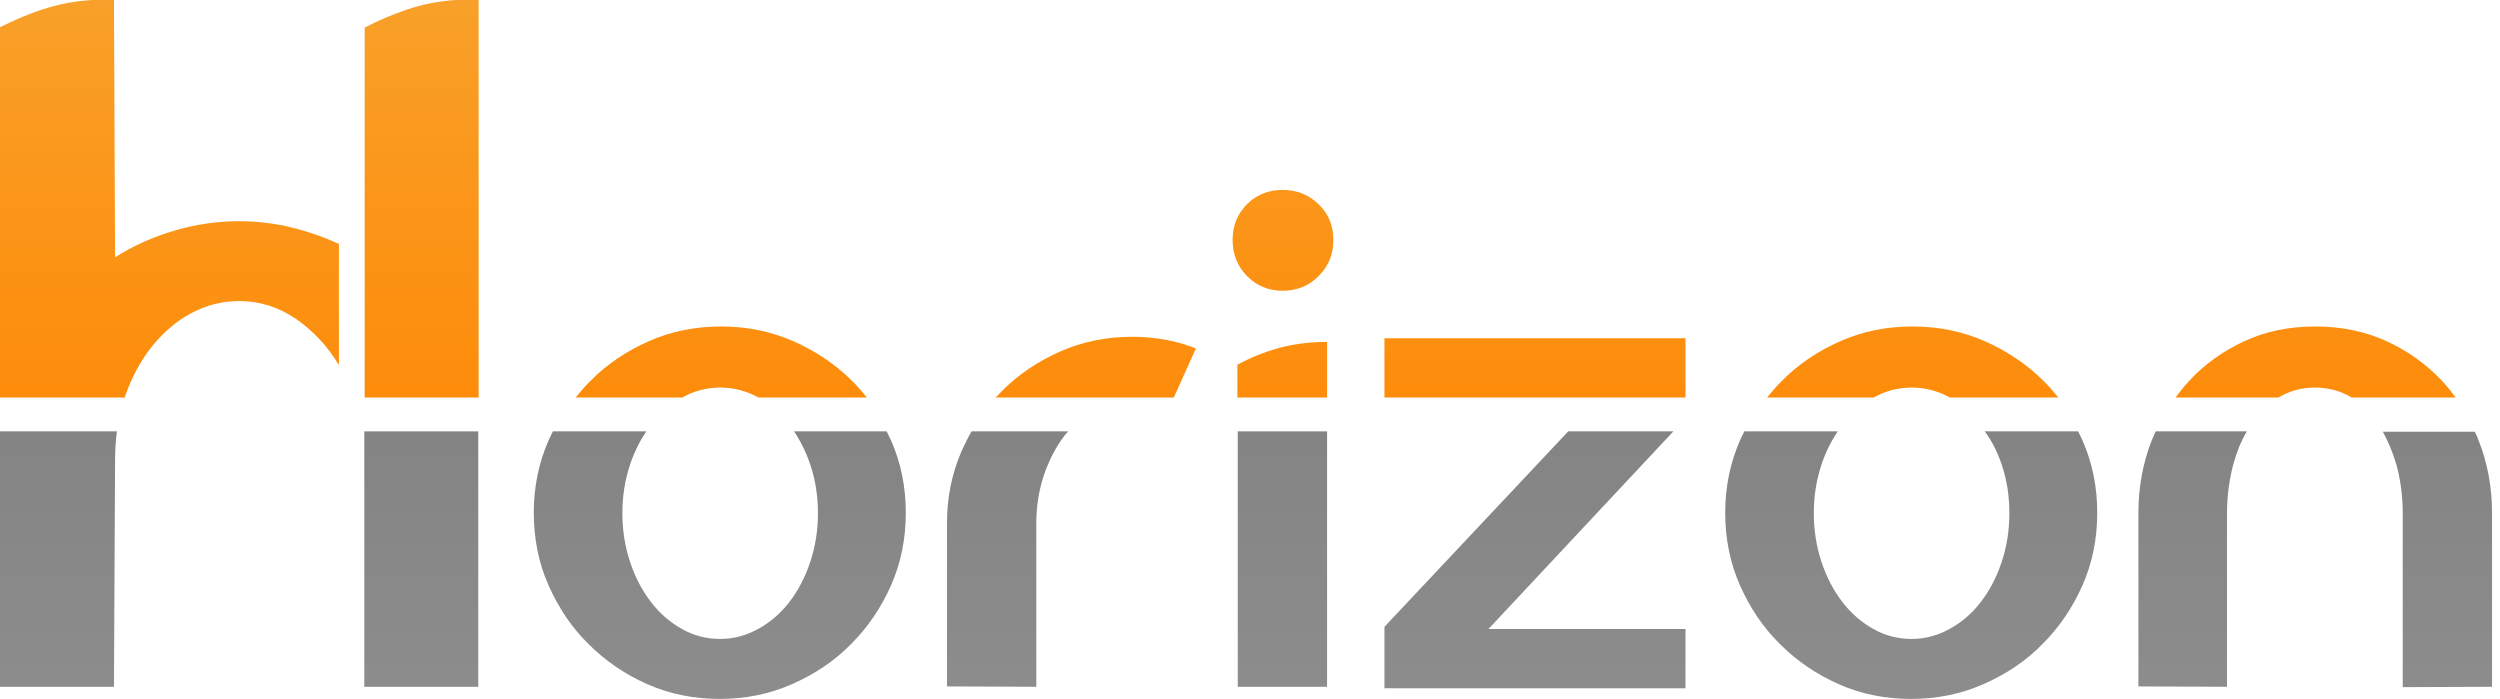 <svg width="143" height="40" viewBox="0 0 143 40" fill="none" xmlns="http://www.w3.org/2000/svg">
<g clip-path="url(#clip0)">
<path d="M7.128 22.737C7.507 21.642 8.011 20.674 8.663 19.853C9.315 19.032 10.072 18.379 10.934 17.916C11.796 17.453 12.722 17.221 13.689 17.221C14.845 17.221 15.897 17.558 16.885 18.21C17.873 18.884 18.715 19.768 19.387 20.884V13.958C18.525 13.558 17.621 13.242 16.675 13.011C15.729 12.779 14.719 12.653 13.689 12.653C12.406 12.653 11.145 12.842 9.946 13.2C8.747 13.558 7.612 14.063 6.582 14.716L6.519 0H5.278C4.227 0.063 3.28 0.253 2.418 0.547C1.556 0.821 0.757 1.179 0 1.558V22.737H7.128Z" fill="url(#paint0_linear)"/>
<path d="M39.027 22.737C39.7 22.358 40.415 22.168 41.214 22.168C41.971 22.168 42.686 22.358 43.38 22.737C43.38 22.737 43.38 22.737 43.401 22.737H49.583C49.331 22.421 49.057 22.105 48.763 21.811C47.795 20.842 46.66 20.084 45.377 19.516C44.074 18.947 42.707 18.674 41.256 18.674C39.784 18.674 38.396 18.947 37.114 19.516C35.831 20.084 34.695 20.842 33.749 21.811C33.455 22.105 33.181 22.421 32.929 22.737H39.027Z" fill="url(#paint1_linear)"/>
<path d="M68.403 19.937C67.835 19.705 67.267 19.537 66.657 19.432C66.047 19.326 65.438 19.263 64.786 19.263C63.314 19.263 61.926 19.537 60.643 20.105C59.361 20.674 58.225 21.432 57.279 22.4C57.174 22.505 57.069 22.632 56.943 22.737H67.141L68.403 19.937Z" fill="url(#paint2_linear)"/>
<path d="M73.365 16.632C74.185 16.632 74.858 16.358 75.426 15.79C75.993 15.221 76.267 14.547 76.267 13.726C76.267 12.905 75.993 12.232 75.426 11.684C74.858 11.137 74.185 10.863 73.365 10.863C72.545 10.863 71.872 11.137 71.325 11.684C70.779 12.232 70.505 12.905 70.505 13.726C70.505 14.547 70.779 15.221 71.325 15.79C71.872 16.337 72.545 16.632 73.365 16.632Z" fill="url(#paint3_linear)"/>
<path d="M75.909 19.558C74.879 19.558 73.954 19.684 73.113 19.916C72.293 20.147 71.514 20.463 70.779 20.863V22.737H75.909V19.558Z" fill="url(#paint4_linear)"/>
<path d="M96.411 19.347H79.19V22.737H96.411V19.347Z" fill="url(#paint5_linear)"/>
<path d="M107.177 22.737C107.85 22.358 108.565 22.168 109.364 22.168C110.121 22.168 110.836 22.358 111.53 22.737C111.53 22.737 111.53 22.737 111.551 22.737H117.733C117.481 22.421 117.207 22.105 116.913 21.811C115.946 20.842 114.81 20.084 113.528 19.516C112.224 18.947 110.857 18.674 109.406 18.674C107.934 18.674 106.546 18.947 105.264 19.516C103.981 20.084 102.846 20.842 101.899 21.811C101.605 22.105 101.332 22.421 101.079 22.737H107.177Z" fill="url(#paint6_linear)"/>
<path d="M130.328 22.737C130.959 22.358 131.653 22.168 132.41 22.168C133.188 22.168 133.882 22.358 134.513 22.737C134.513 22.737 134.513 22.737 134.534 22.737H140.464C140.232 22.421 139.98 22.105 139.707 21.811C138.803 20.842 137.751 20.084 136.511 19.516C135.27 18.947 133.903 18.674 132.431 18.674C130.959 18.674 129.593 18.947 128.373 19.516C127.153 20.084 126.081 20.842 125.198 21.811C124.924 22.105 124.672 22.421 124.441 22.737H130.328Z" fill="url(#paint7_linear)"/>
<path d="M27.357 0H26.074C25.065 0.063 24.14 0.253 23.277 0.547C22.415 0.842 21.616 1.179 20.859 1.579V22.737H27.378V0H27.357Z" fill="url(#paint8_linear)"/>
<path d="M6.519 39.284L6.582 26.274C6.582 25.726 6.624 25.2 6.687 24.674H0V39.284" fill="url(#paint9_linear)"/>
<path d="M27.357 39.284V24.674H20.838V39.284" fill="url(#paint10_linear)"/>
<path d="M46.345 26.568C46.639 27.432 46.786 28.358 46.786 29.347C46.786 30.337 46.639 31.263 46.345 32.147C46.05 33.032 45.651 33.789 45.146 34.442C44.641 35.095 44.053 35.6 43.359 35.979C42.665 36.358 41.95 36.547 41.193 36.547C40.415 36.547 39.679 36.358 39.006 35.979C38.333 35.6 37.744 35.095 37.24 34.442C36.735 33.789 36.336 33.032 36.041 32.147C35.747 31.263 35.6 30.337 35.6 29.347C35.6 28.379 35.747 27.453 36.041 26.568C36.272 25.874 36.588 25.242 36.966 24.674H31.625C31.541 24.842 31.457 25.032 31.373 25.2C30.805 26.505 30.532 27.874 30.532 29.326C30.532 30.8 30.805 32.19 31.373 33.474C31.941 34.758 32.698 35.895 33.665 36.842C34.632 37.81 35.747 38.568 37.029 39.137C38.312 39.705 39.7 39.979 41.172 39.979C42.623 39.979 44.011 39.705 45.293 39.137C46.597 38.568 47.732 37.81 48.679 36.842C49.646 35.874 50.403 34.758 50.971 33.474C51.538 32.19 51.812 30.8 51.812 29.326C51.812 27.874 51.538 26.484 50.971 25.2C50.886 25.011 50.802 24.842 50.718 24.674H45.419C45.798 25.242 46.113 25.874 46.345 26.568Z" fill="url(#paint11_linear)"/>
<path d="M59.277 39.284V29.937C59.277 28.968 59.424 28.042 59.718 27.158C60.013 26.295 60.412 25.537 60.917 24.884C60.98 24.8 61.043 24.737 61.106 24.674H55.576C55.365 25.032 55.176 25.41 55.008 25.79C54.44 27.095 54.167 28.463 54.167 29.916V39.263" fill="url(#paint12_linear)"/>
<path d="M75.909 39.284V24.674H70.8V39.284" fill="url(#paint13_linear)"/>
<path d="M79.19 35.853V39.368H96.411V35.979H85.14L95.717 24.674H89.703L79.19 35.853Z" fill="url(#paint14_linear)"/>
<path d="M114.495 26.568C114.789 27.432 114.936 28.358 114.936 29.347C114.936 30.337 114.789 31.263 114.495 32.147C114.2 33.032 113.801 33.789 113.296 34.442C112.792 35.095 112.203 35.6 111.509 35.979C110.815 36.358 110.1 36.547 109.343 36.547C108.565 36.547 107.829 36.358 107.156 35.979C106.483 35.6 105.895 35.095 105.39 34.442C104.885 33.789 104.486 33.032 104.191 32.147C103.897 31.263 103.75 30.337 103.75 29.347C103.75 28.379 103.897 27.453 104.191 26.568C104.423 25.874 104.738 25.242 105.116 24.674H99.775C99.691 24.842 99.607 25.032 99.523 25.2C98.955 26.505 98.682 27.874 98.682 29.326C98.682 30.8 98.955 32.19 99.523 33.474C100.091 34.758 100.848 35.895 101.815 36.842C102.782 37.81 103.897 38.568 105.18 39.137C106.462 39.705 107.85 39.979 109.322 39.979C110.773 39.979 112.161 39.705 113.443 39.137C114.747 38.568 115.883 37.81 116.829 36.842C117.796 35.874 118.553 34.758 119.121 33.474C119.689 32.19 119.962 30.8 119.962 29.326C119.962 27.874 119.689 26.484 119.121 25.2C119.037 25.011 118.953 24.842 118.868 24.674H113.527C113.948 25.242 114.263 25.874 114.495 26.568Z" fill="url(#paint15_linear)"/>
<path d="M142.545 39.284V29.347C142.545 27.895 142.293 26.505 141.788 25.221C141.725 25.032 141.641 24.863 141.557 24.695H136.3C136.616 25.263 136.868 25.895 137.078 26.59C137.31 27.453 137.436 28.379 137.436 29.368V39.305" fill="url(#paint16_linear)"/>
<path d="M127.385 39.284V29.347C127.385 28.379 127.511 27.453 127.742 26.568C127.931 25.874 128.184 25.242 128.52 24.674H123.305C123.221 24.842 123.158 25.032 123.074 25.2C122.569 26.505 122.317 27.874 122.317 29.326V39.263" fill="url(#paint17_linear)"/>
</g>
<defs>
<linearGradient id="paint0_linear" x1="9.696" y1="30.421" x2="9.696" y2="-5.192" gradientUnits="userSpaceOnUse">
<stop stop-color="#FF8500"/>
<stop offset="1" stop-color="#F7A530"/>
</linearGradient>
<linearGradient id="paint1_linear" x1="41.211" y1="30.421" x2="41.211" y2="-5.192" gradientUnits="userSpaceOnUse">
<stop stop-color="#FF8500"/>
<stop offset="1" stop-color="#F7A530"/>
</linearGradient>
<linearGradient id="paint2_linear" x1="62.684" y1="30.421" x2="62.684" y2="-5.192" gradientUnits="userSpaceOnUse">
<stop stop-color="#FF8500"/>
<stop offset="1" stop-color="#F7A530"/>
</linearGradient>
<linearGradient id="paint3_linear" x1="73.377" y1="30.421" x2="73.377" y2="-5.192" gradientUnits="userSpaceOnUse">
<stop stop-color="#FF8500"/>
<stop offset="1" stop-color="#F7A530"/>
</linearGradient>
<linearGradient id="paint4_linear" x1="73.356" y1="30.421" x2="73.356" y2="-5.192" gradientUnits="userSpaceOnUse">
<stop stop-color="#FF8500"/>
<stop offset="1" stop-color="#F7A530"/>
</linearGradient>
<linearGradient id="paint5_linear" x1="87.794" y1="30.421" x2="87.794" y2="-5.192" gradientUnits="userSpaceOnUse">
<stop stop-color="#FF8500"/>
<stop offset="1" stop-color="#F7A530"/>
</linearGradient>
<linearGradient id="paint6_linear" x1="109.357" y1="30.421" x2="109.357" y2="-5.192" gradientUnits="userSpaceOnUse">
<stop stop-color="#FF8500"/>
<stop offset="1" stop-color="#F7A530"/>
</linearGradient>
<linearGradient id="paint7_linear" x1="132.429" y1="30.421" x2="132.429" y2="-5.192" gradientUnits="userSpaceOnUse">
<stop stop-color="#FF8500"/>
<stop offset="1" stop-color="#F7A530"/>
</linearGradient>
<linearGradient id="paint8_linear" x1="24.104" y1="30.421" x2="24.104" y2="-5.192" gradientUnits="userSpaceOnUse">
<stop stop-color="#FF8500"/>
<stop offset="1" stop-color="#F7A530"/>
</linearGradient>
<linearGradient id="paint9_linear" x1="3.341" y1="18.273" x2="3.341" y2="60.599" gradientUnits="userSpaceOnUse">
<stop offset="0.005" stop-color="#808080"/>
<stop offset="1" stop-color="#999999"/>
</linearGradient>
<linearGradient id="paint10_linear" x1="24.104" y1="18.273" x2="24.104" y2="60.599" gradientUnits="userSpaceOnUse">
<stop offset="0.005" stop-color="#808080"/>
<stop offset="1" stop-color="#999999"/>
</linearGradient>
<linearGradient id="paint11_linear" x1="41.211" y1="18.283" x2="41.211" y2="60.54" gradientUnits="userSpaceOnUse">
<stop offset="0.005" stop-color="#808080"/>
<stop offset="1" stop-color="#999999"/>
</linearGradient>
<linearGradient id="paint12_linear" x1="57.626" y1="18.283" x2="57.626" y2="60.54" gradientUnits="userSpaceOnUse">
<stop offset="0.005" stop-color="#808080"/>
<stop offset="1" stop-color="#999999"/>
</linearGradient>
<linearGradient id="paint13_linear" x1="73.356" y1="18.283" x2="73.356" y2="60.54" gradientUnits="userSpaceOnUse">
<stop offset="0.005" stop-color="#808080"/>
<stop offset="1" stop-color="#999999"/>
</linearGradient>
<linearGradient id="paint14_linear" x1="87.794" y1="18.283" x2="87.794" y2="60.54" gradientUnits="userSpaceOnUse">
<stop offset="0.005" stop-color="#808080"/>
<stop offset="1" stop-color="#999999"/>
</linearGradient>
<linearGradient id="paint15_linear" x1="109.357" y1="18.283" x2="109.357" y2="60.54" gradientUnits="userSpaceOnUse">
<stop offset="0.005" stop-color="#808080"/>
<stop offset="1" stop-color="#999999"/>
</linearGradient>
<linearGradient id="paint16_linear" x1="139.431" y1="18.32" x2="139.431" y2="60.335" gradientUnits="userSpaceOnUse">
<stop offset="0.005" stop-color="#808080"/>
<stop offset="1" stop-color="#999999"/>
</linearGradient>
<linearGradient id="paint17_linear" x1="125.407" y1="18.32" x2="125.407" y2="60.335" gradientUnits="userSpaceOnUse">
<stop offset="0.005" stop-color="#808080"/>
<stop offset="1" stop-color="#999999"/>
</linearGradient>
<clipPath id="clip0">
<rect width="142.545" height="40" fill="white"/>
</clipPath>
</defs>
</svg>
